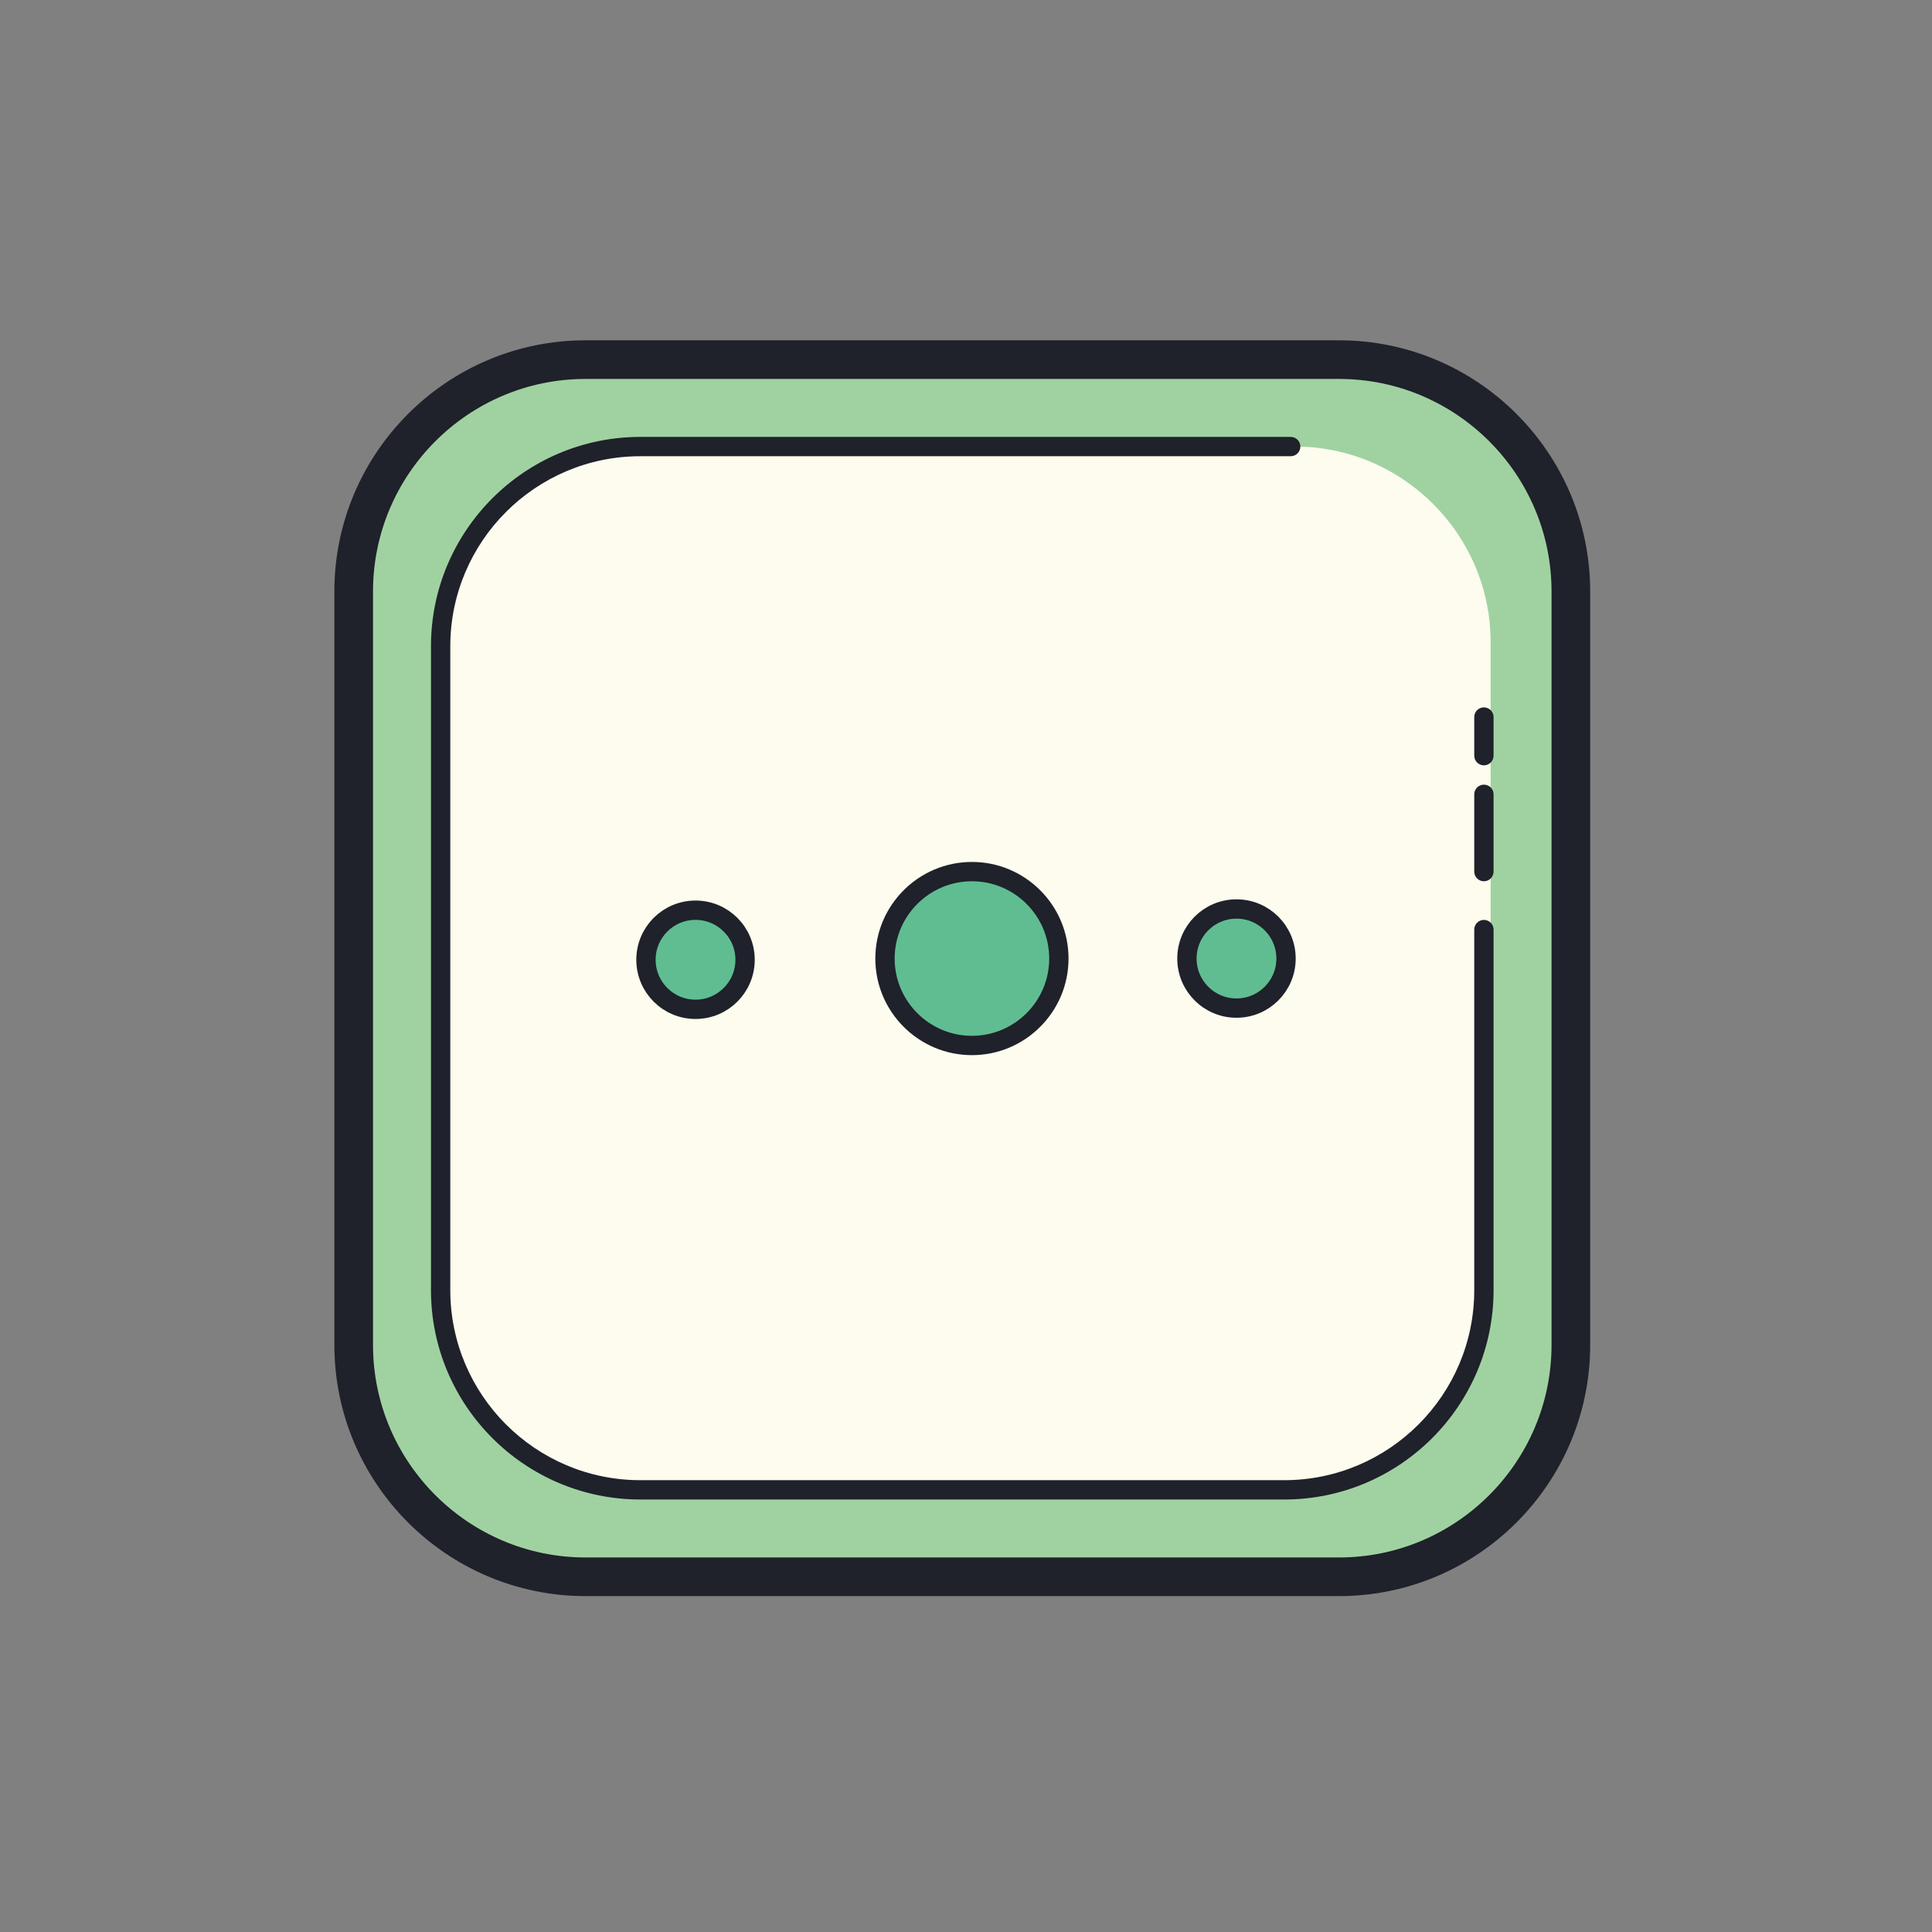 <svg xmlns="http://www.w3.org/2000/svg"  viewBox="0 0 100 100" width="100px" height="100px"><rect x="0" y="0" width="100" height="100" fill="#808080" stroke="none"/><path fill="#a0d2a1" d="M69.307,81.614h-39c-6.6,0-12-5.4-12-12v-39c0-6.6,5.4-12,12-12h39c6.6,0,12,5.4,12,12v39	C81.307,76.214,75.907,81.614,69.307,81.614z"/><path fill="#1f212b" d="M69.307,82.614h-39c-7.168,0-13-5.832-13-13v-39c0-7.168,5.832-13,13-13h39c7.168,0,13,5.832,13,13	v39C82.307,76.783,76.476,82.614,69.307,82.614z M30.307,19.614c-6.065,0-11,4.935-11,11v39c0,6.065,4.935,11,11,11h39	c6.065,0,11-4.935,11-11v-39c0-6.065-4.935-11-11-11C69.307,19.614,30.307,19.614,30.307,19.614z"/><path fill="#fdfcee" d="M67.033,77.114H33.274c-5.566,0-10.121-4.554-10.121-10.121V33.235	c0-5.566,4.554-10.121,10.121-10.121h33.759c5.566,0,10.121,4.554,10.121,10.121v33.759C77.154,72.56,72.599,77.114,67.033,77.114z"/><path fill="#1f212b" d="M66.47,77.614H33.144c-5.976,0-10.837-4.861-10.837-10.837V33.451	c0-5.976,4.861-10.837,10.837-10.837h33.663c0.276,0,0.5,0.224,0.5,0.5s-0.224,0.5-0.5,0.5H33.144c-5.424,0-9.837,4.413-9.837,9.837	v33.326c0,5.424,4.413,9.837,9.837,9.837H66.47c5.424,0,9.837-4.413,9.837-9.837V48.114c0-0.276,0.224-0.5,0.5-0.5	s0.5,0.224,0.5,0.5v18.663C77.307,72.753,72.446,77.614,66.47,77.614z M76.807,45.614c-0.276,0-0.5-0.224-0.5-0.5v-4	c0-0.276,0.224-0.5,0.5-0.5s0.5,0.224,0.5,0.5v4C77.307,45.391,77.083,45.614,76.807,45.614z M76.807,39.614	c-0.276,0-0.5-0.224-0.5-0.5v-2c0-0.276,0.224-0.5,0.5-0.5s0.5,0.224,0.5,0.5v2C77.307,39.391,77.083,39.614,76.807,39.614z"/><path fill="#60bd91" d="M50.307,45.114c-2.485,0-4.5,2.015-4.5,4.5s2.015,4.5,4.5,4.5s4.5-2.015,4.5-4.5	S52.792,45.114,50.307,45.114z"/><path fill="#1f212b" d="M50.307,54.614c-2.757,0-5-2.243-5-5s2.243-5,5-5s5,2.243,5,5S53.064,54.614,50.307,54.614z M50.307,45.614c-2.206,0-4,1.794-4,4s1.794,4,4,4s4-1.794,4-4S52.513,45.614,50.307,45.614z"/><path fill="#60bd91" d="M36.023,46.986c-1.429,0-2.588,1.159-2.588,2.588s1.159,2.588,2.588,2.588s2.588-1.159,2.588-2.588 S37.452,46.986,36.023,46.986z"/><circle cx="36" cy="49.677" r="2.565" fill="none" stroke="#1f212b" stroke-miterlimit="10"/><g><path fill="#60bd91" d="M64,46.924c-1.486,0-2.69,1.204-2.69,2.69s1.204,2.69,2.69,2.69c1.486,0,2.69-1.204,2.69-2.69 S65.486,46.924,64,46.924z"/><circle cx="64" cy="49.614" r="2.565" fill="none" stroke="#1f212b" stroke-miterlimit="10"/></g></svg>